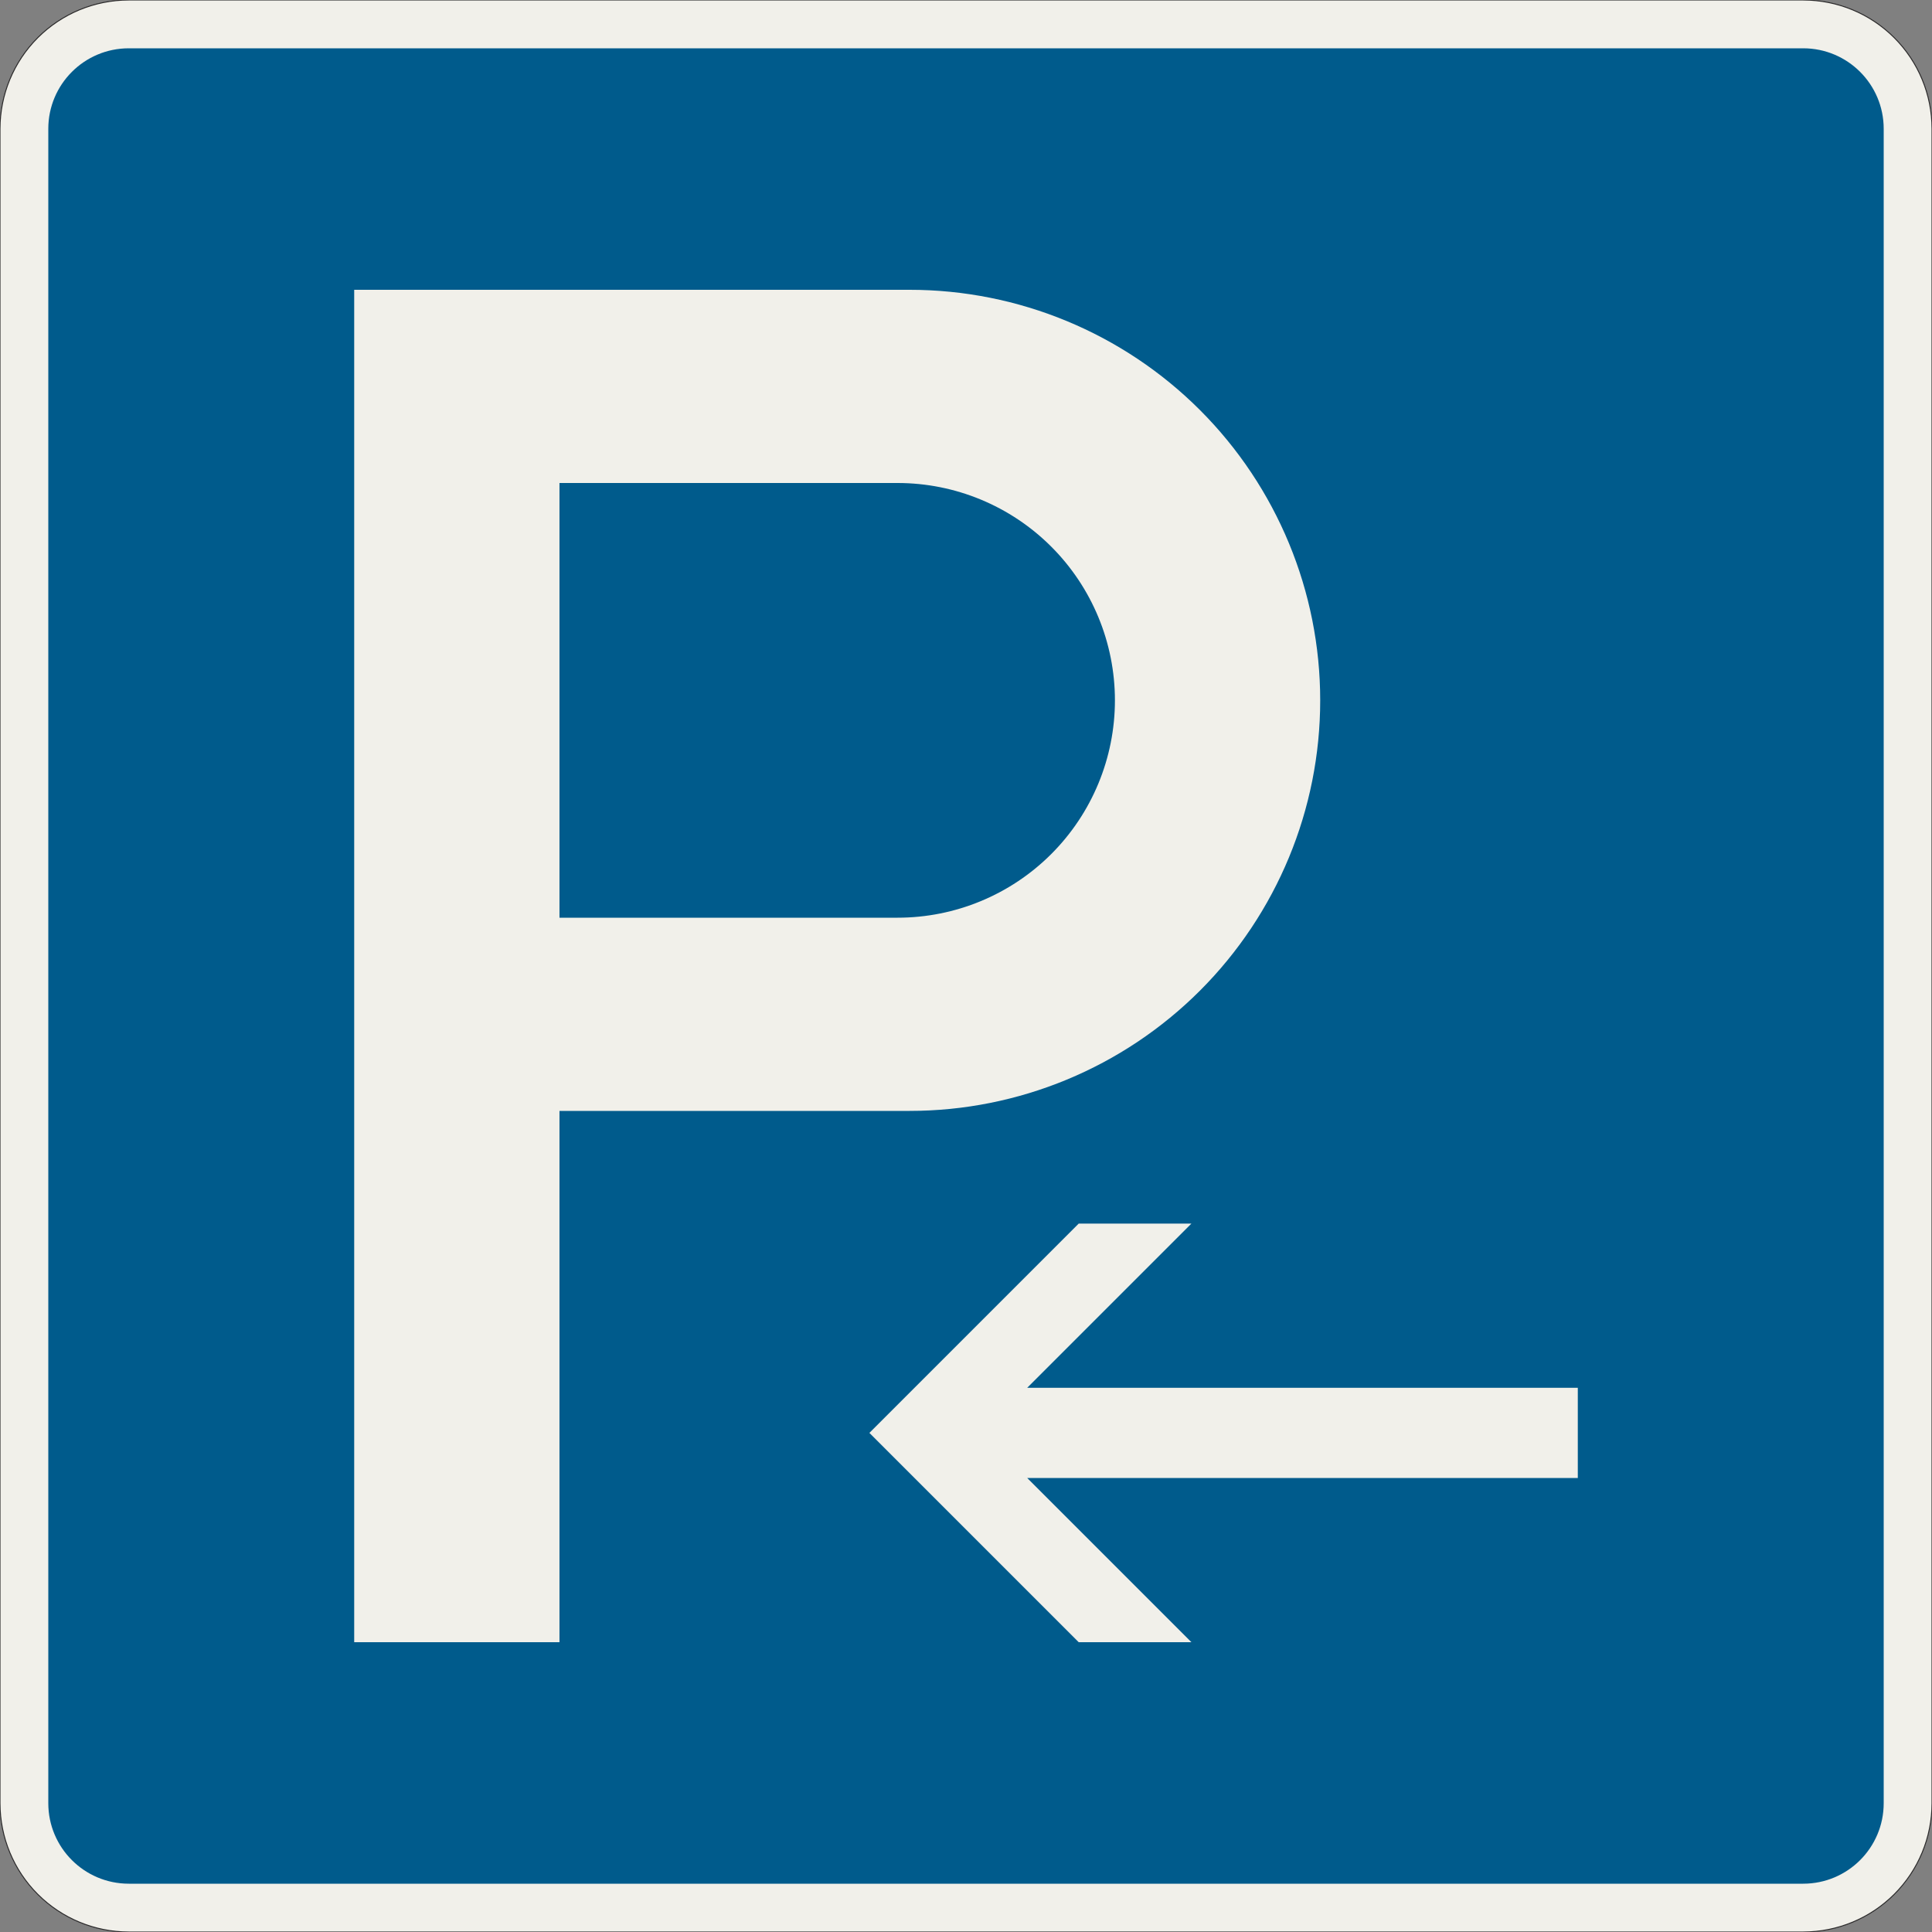 <?xml version="1.0" encoding="UTF-8"?>
<svg xmlns="http://www.w3.org/2000/svg" xmlns:xlink="http://www.w3.org/1999/xlink" width="600mm" height="600mm" viewBox="0 0 6000 6000" version="1.1">
<rect x="0" y="0" width="6000" height="6000" fill="#808080" stroke="none"/>
<g id="surface3291">
<path style="fill-rule:evenodd;fill:rgb(94.51%,94.118%,91.765%);fill-opacity:1;stroke-width:0.3;stroke-linecap:butt;stroke-linejoin:miter;stroke:rgb(16.471%,16.078%,16.471%);stroke-opacity:1;stroke-miterlimit:3;" d="M -260 -300 C -270.609 -300 -280.783 -295.786 -288.284 -288.284 C -295.786 -280.783 -300 -270.609 -300 -260 L -300 260 C -300 270.609 -295.786 280.783 -288.284 288.284 C -280.783 295.786 -270.609 300 -260 300 L 260 300 C 270.609 300 280.783 295.786 288.284 288.284 C 295.786 280.783 300 270.609 300 260 L 300 -260 C 300 -270.609 295.786 -280.783 288.284 -288.284 C 280.783 -295.786 270.609 -300 260 -300 L -260 -300 " transform="matrix(10,0,0,-10,3000,3000)"/>
<path style=" stroke:none;fill-rule:evenodd;fill:rgb(0%,35.686%,54.902%);fill-opacity:1;" d="M 400 5850 C 261.93 5850 150 5738.07 150 5600 L 150 400 C 150 261.93 261.93 150 400 150 L 5600 150 C 5738.07 150 5850 261.93 5850 400 L 5850 5600 C 5850 5738.07 5738.07 5850 5600 5850 L 400 5850 "/>
<path style=" stroke:none;fill-rule:evenodd;fill:rgb(94.51%,94.118%,91.765%);fill-opacity:1;" d="M 1100 5100 L 1100 900 L 2825 900 C 3163.152 900 3487.453 1034.328 3726.562 1273.438 C 3965.672 1512.547 4100 1836.848 4100 2175 C 4100 2513.152 3965.672 2837.453 3726.562 3076.562 C 3487.453 3315.672 3163.152 3450 2825 3450 L 1737.5 3450 L 1737.5 5100 L 1100 5100 M 1737.5 2850 L 2787.5 2850 C 2966.52 2850 3138.211 2778.883 3264.797 2652.297 C 3391.383 2525.711 3462.5 2354.02 3462.5 2175 C 3462.5 1995.98 3391.383 1824.289 3264.797 1697.703 C 3138.211 1571.117 2966.52 1500 2787.5 1500 L 1737.5 1500 L 1737.5 2850 "/>
<path style=" stroke:none;fill-rule:evenodd;fill:rgb(94.51%,94.118%,91.765%);fill-opacity:1;" d="M 2700 4450 L 3350 3800 L 3700 3800 L 3190 4310 L 4900 4310 L 4900 4590 L 3190 4590 L 3700 5100 L 3350 5100 L 2700 4450 "/>
</g>
</svg>
